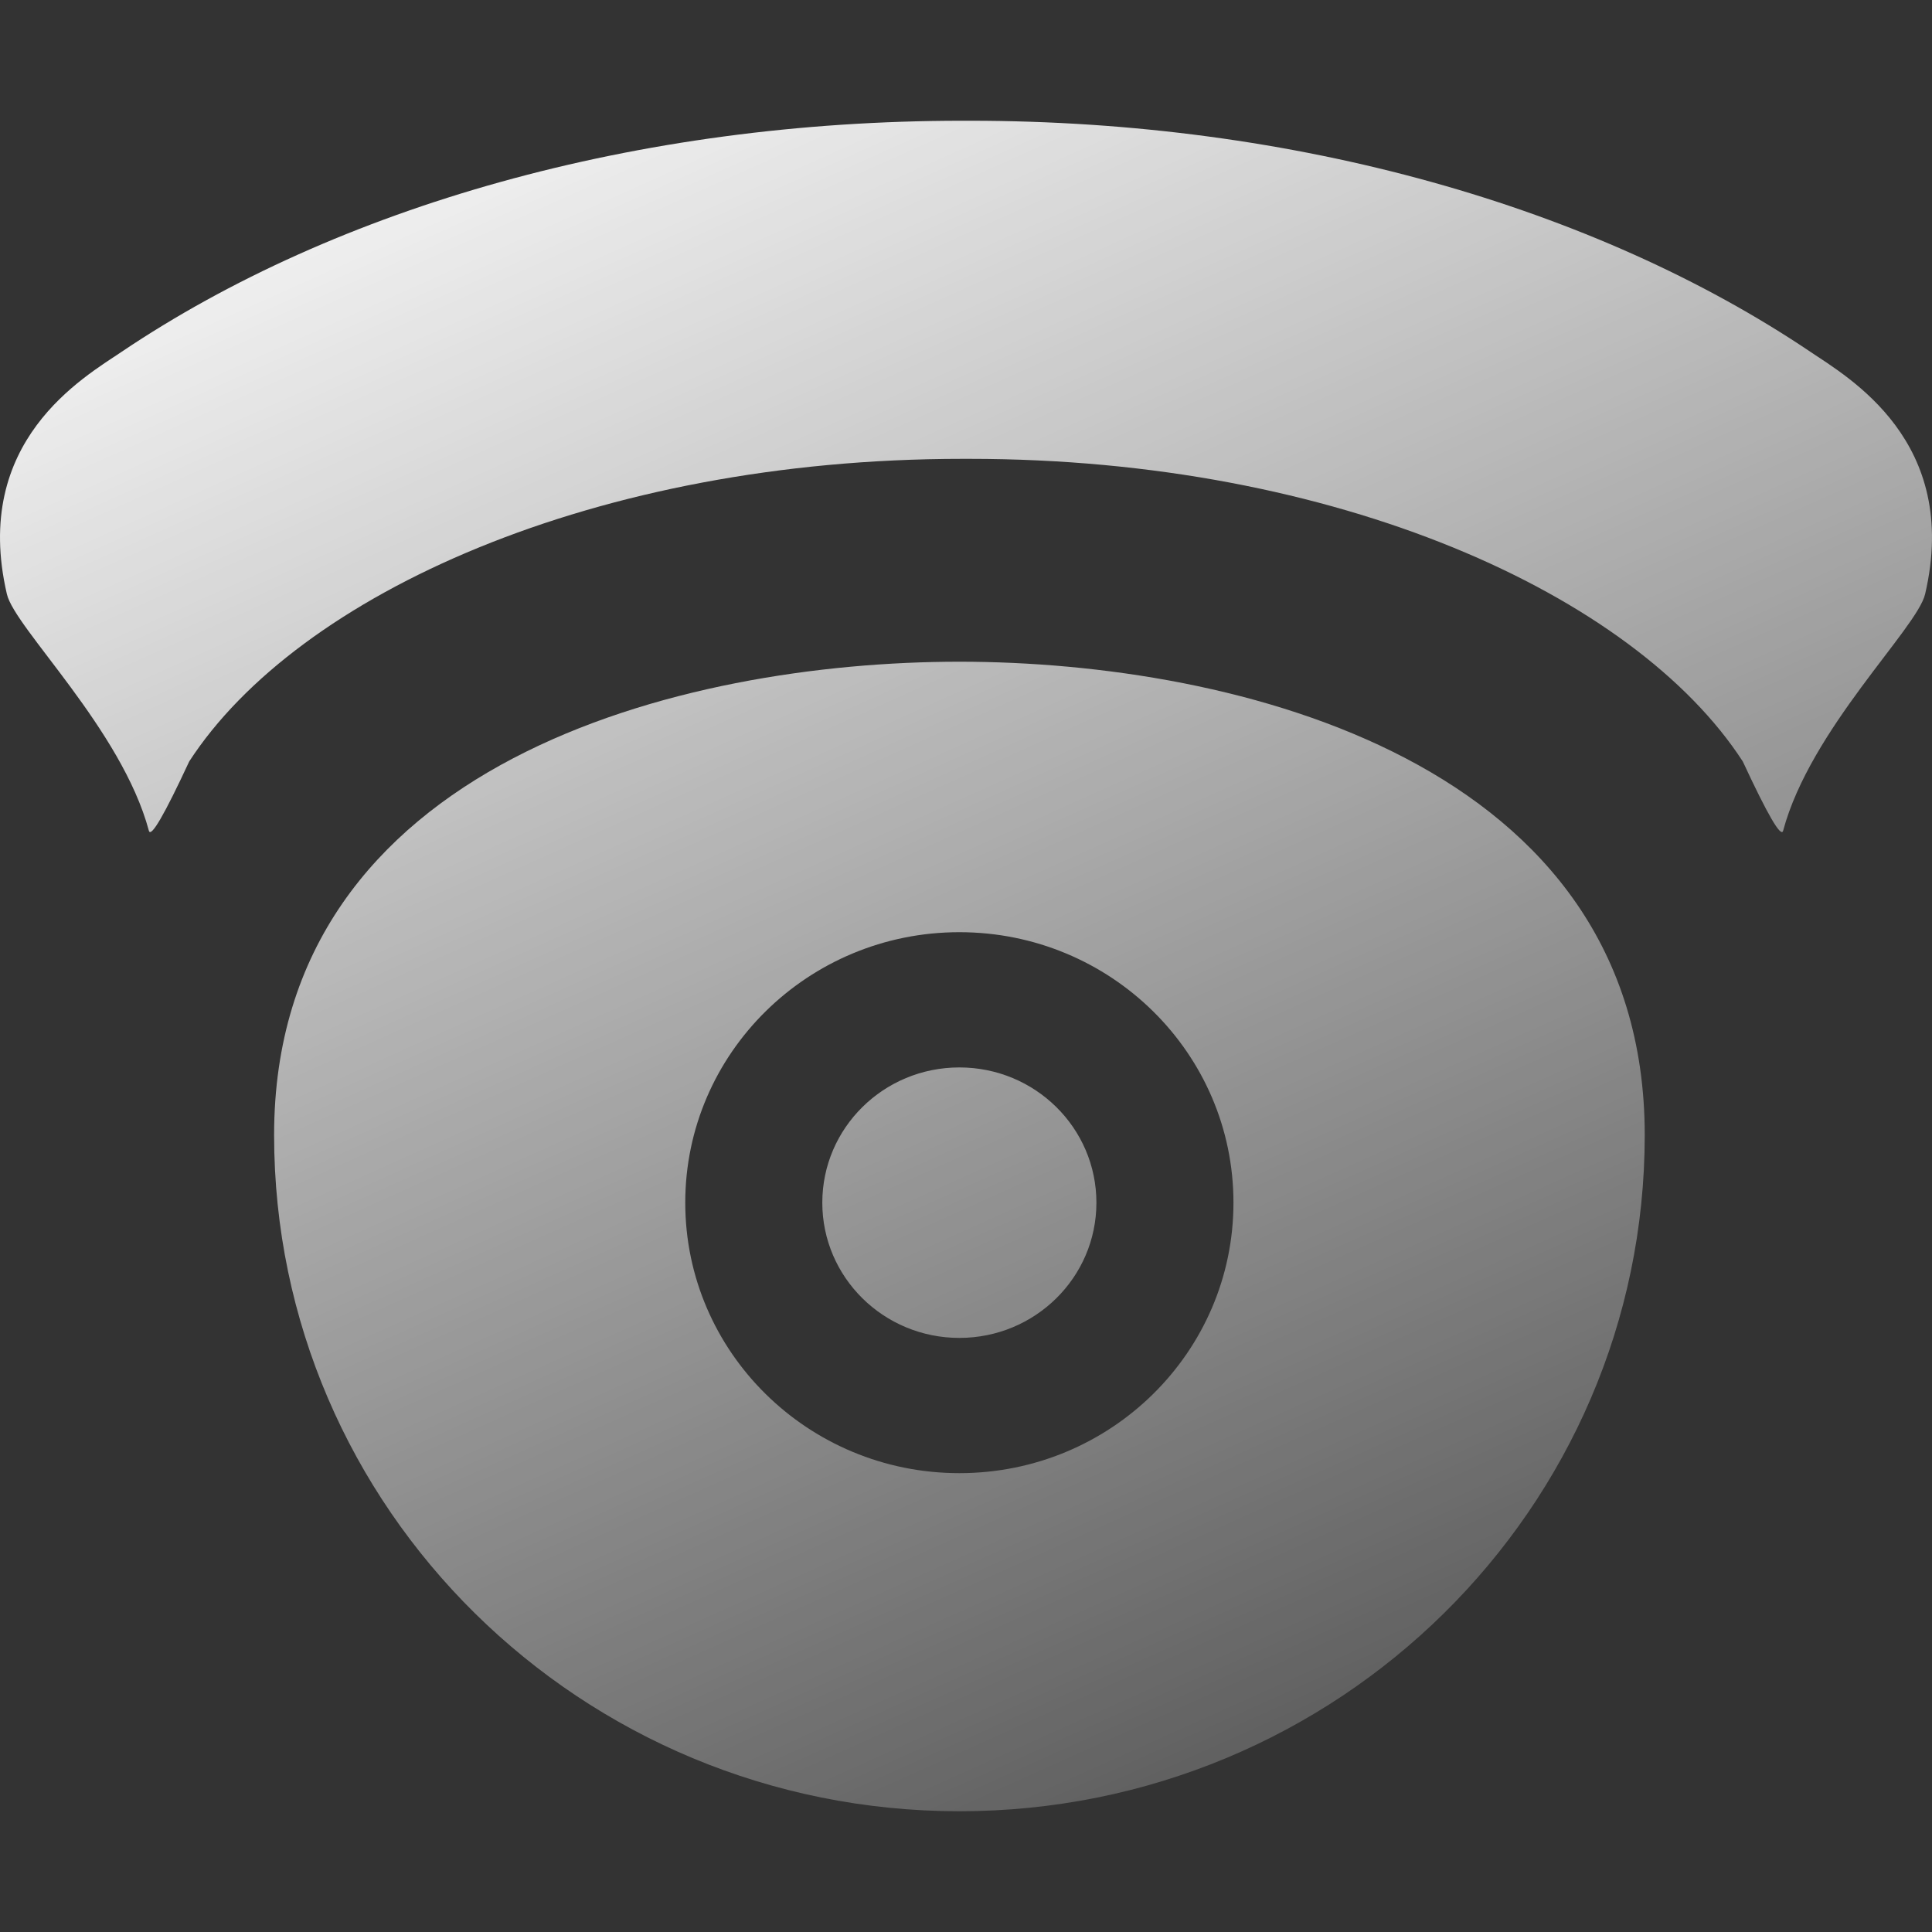 <?xml version="1.0" encoding="UTF-8"?>
<svg width="16px" height="16px" viewBox="0 0 16 16" version="1.1" xmlns="http://www.w3.org/2000/svg" xmlns:xlink="http://www.w3.org/1999/xlink">
    <rect x="0" y="0" width="16" height="16" fill="#333333" stroke="none"/>
    <!-- Generator: Sketch 52.5 (67469) - http://www.bohemiancoding.com/sketch -->
    <title>抓拍@2x</title>
    <desc>Created with Sketch.</desc>
    <defs>
        <linearGradient x1="104.014%" y1="111.216%" x2="35.661%" y2="-15.464%" id="linearGradient-1">
            <stop stop-color="#FFFFFF" stop-opacity="0" offset="0%"></stop>
            <stop stop-color="#FFFFFF" offset="100%"></stop>
        </linearGradient>
    </defs>
    <g id="抓拍" stroke="none" stroke-width="1" fill="none" fill-rule="evenodd">
        <g>
            <rect id="Rectangle-path" fill="#000000" fill-rule="nonzero" opacity="0" x="0" y="0" width="16" height="16"></rect>
            <path d="M8,1 C8.01,1 8.021,1 8.031,1 C10.729,1 13.212,1.715 14.992,2.913 C15.306,3.125 16.238,3.653 15.943,4.92 C15.878,5.202 14.992,6.04 14.767,6.88 C14.75,6.94 14.639,6.749 14.433,6.306 C13.535,4.922 11.068,3.8 8.031,3.8 C8.021,3.8 8.01,3.8 8,3.8 C7.99,3.8 7.979,3.8 7.969,3.8 C4.932,3.8 2.465,4.922 1.567,6.306 C1.361,6.749 1.25,6.94 1.233,6.88 C1.008,6.04 0.122,5.202 0.057,4.92 C-0.238,3.653 0.694,3.125 1.008,2.913 C2.788,1.715 5.271,1 7.969,1 C7.979,1 7.99,1 8,1 Z M7.945,15 C4.811,15 2.27,12.493 2.27,9.4 C2.27,6.307 5.656,5.48 7.945,5.48 C10.235,5.48 13.621,6.307 13.621,9.4 C13.621,12.493 11.08,15 7.945,15 Z M7.945,12.2 C9.199,12.2 10.215,11.197 10.215,9.96 C10.215,8.723 9.199,7.72 7.945,7.72 C6.692,7.72 5.675,8.723 5.675,9.96 C5.675,11.197 6.692,12.2 7.945,12.2 Z M7.945,11.08 C7.318,11.08 6.81,10.579 6.81,9.96 C6.81,9.341 7.318,8.84 7.945,8.84 C8.572,8.84 9.08,9.341 9.08,9.96 C9.08,10.579 8.572,11.08 7.945,11.08 Z" id="合并形状" fill="url(#linearGradient-1)"></path>
        </g>
    </g>
</svg>